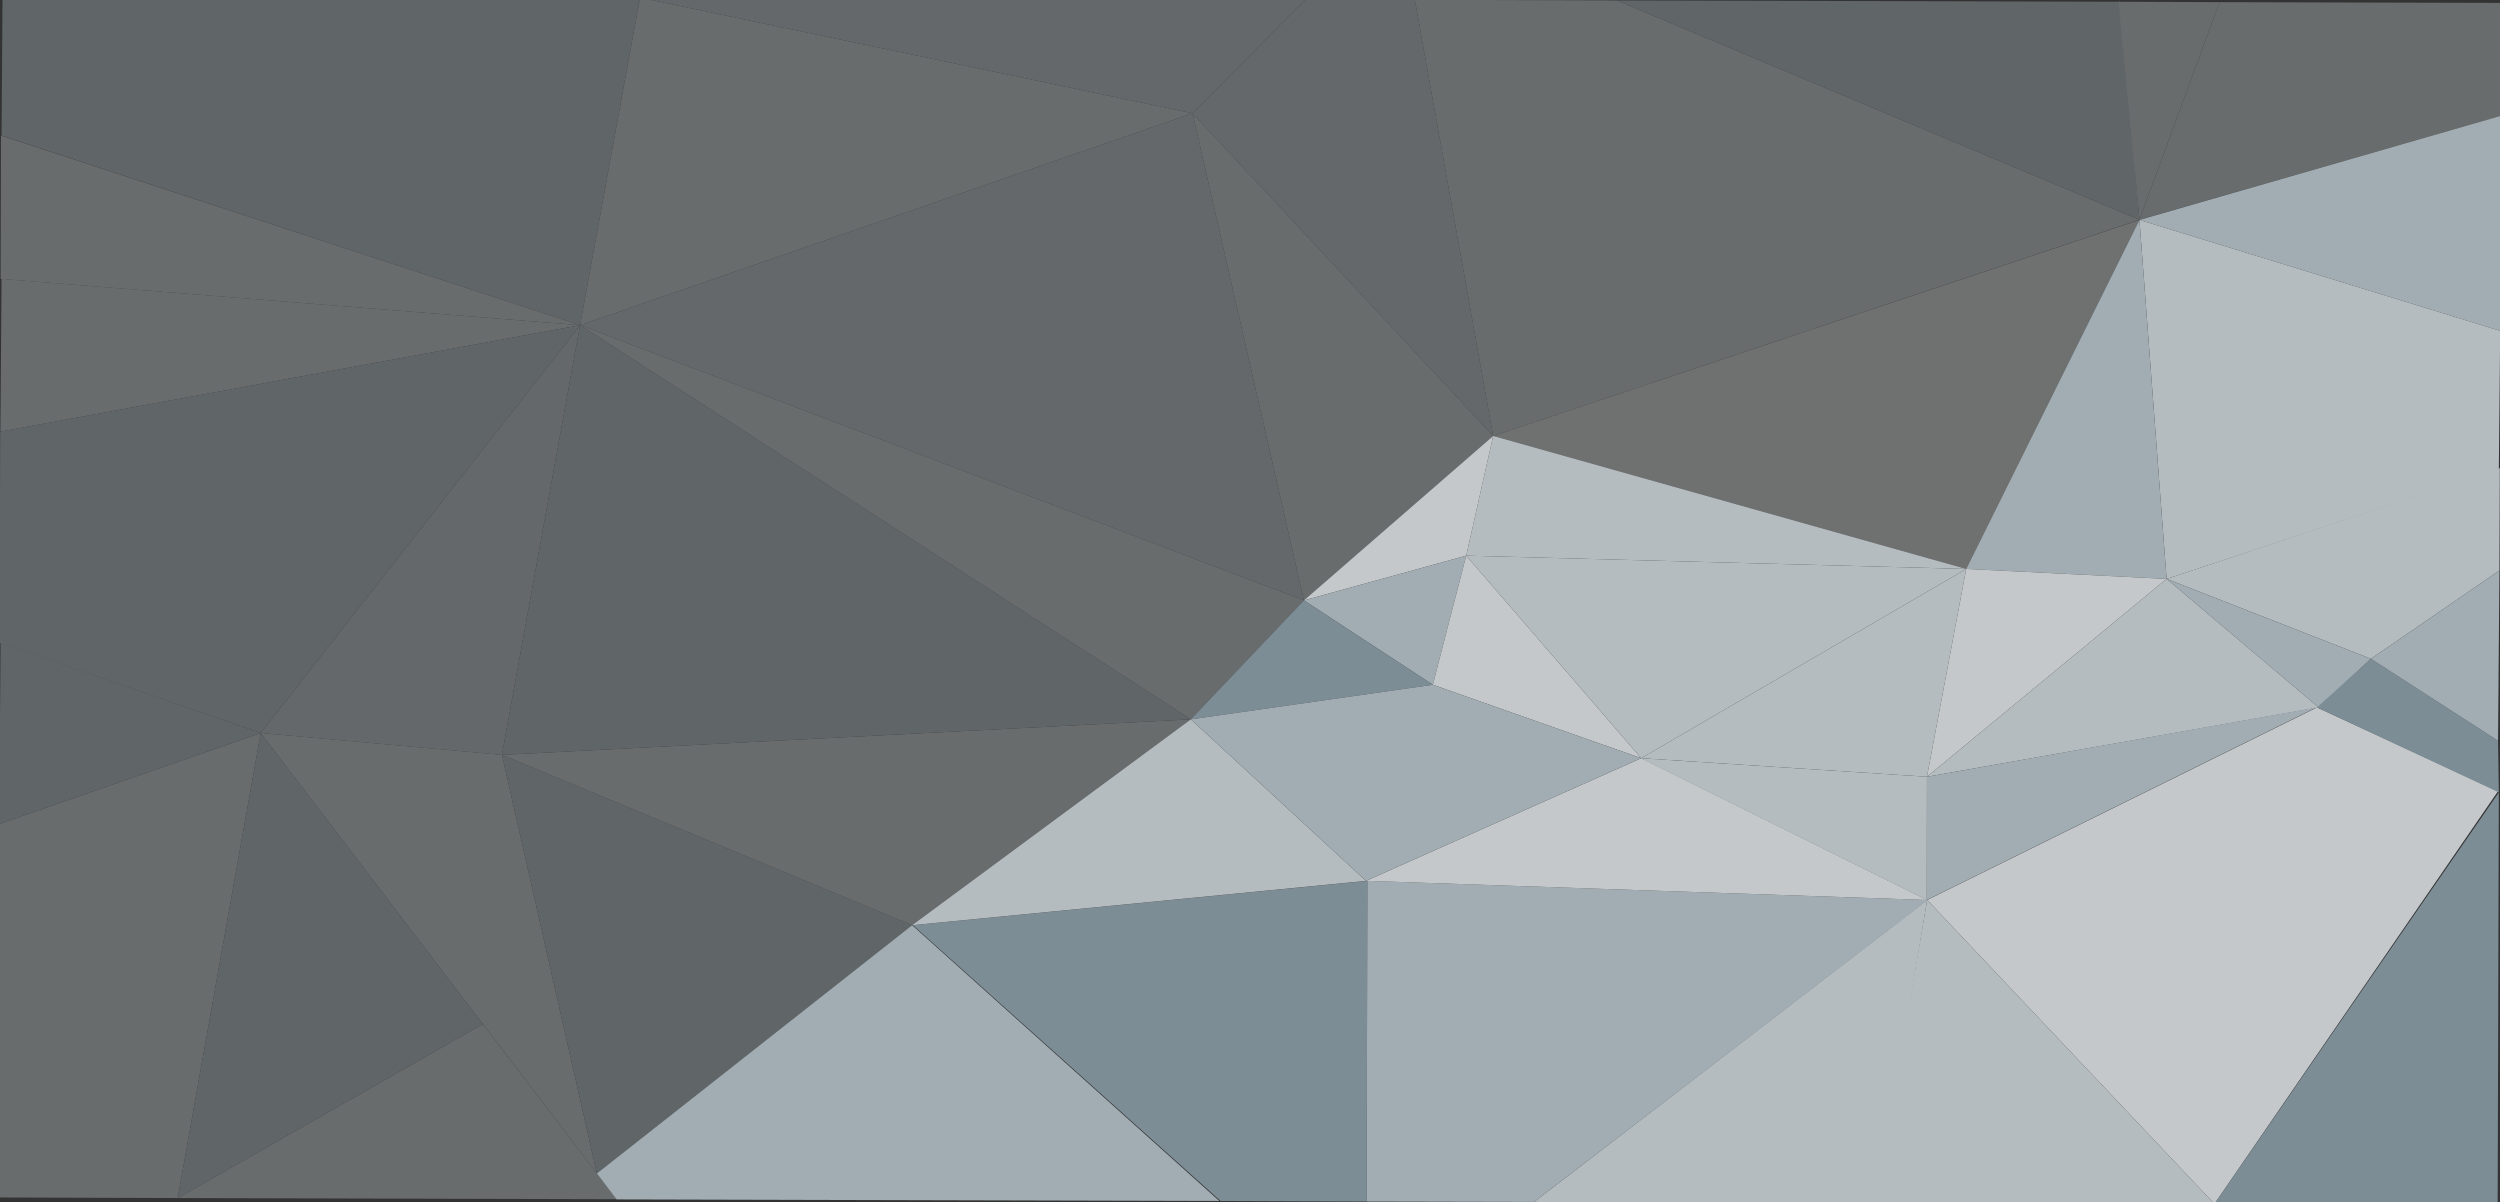 <?xml version="1.0" encoding="utf-8"?>
<!-- Generator: Adobe Illustrator 18.1.1, SVG Export Plug-In . SVG Version: 6.00 Build 0)  -->
<svg version="1.1" xmlns="http://www.w3.org/2000/svg" xmlns:xlink="http://www.w3.org/1999/xlink" x="0px" y="0px"
	 viewBox="0 0 1280 615.6" enable-background="new 0 0 1280 615.6" xml:space="preserve">
<rect x="0" y="0" width="1280" height="615.6" fill="#333333" stroke="none"/>
<g id="graygray">
	<g opacity="0.33">
		<polygon fill="#CAD6DD" points="668.5,-0.3 724.4,-0.1 764.5,223.2 610.6,58 		"/>
		<polygon fill="#BDCCD4" points="0.8,69.4 297,166.5 327.7,-1.3 1.3,-2.2 		"/>
		<polygon fill="#D7E0E5" points="0.3,142.8 297,166.5 0.5,69.4 		"/>
		<polygon fill="#D7E0E5" points="327.7,-1.2 610.6,58 297,166.5 		"/>
		<polygon fill="#CAD6DD" points="327.7,-1.2 668.5,-0.3 610.6,58 		"/>
		<polygon fill="#D7E0E5" points="0.8,142.8 0.2,221 297,166.5 		"/>
		<polygon fill="#BDCCD4" points="-0.2,329.2 133.5,375.3 297,166.5 0.1,221 		"/>
		<polygon fill="#CAD6DD" points="257,386.5 297,166.5 133.5,375.3 		"/>
		<polygon fill="#D7E0E5" points="-0.5,613.1 91,613.4 133.5,375.3 -0.4,421.9 		"/>
		<polygon fill="#D7E0E5" points="315.7,614 247.2,524.3 91,613.4 		"/>
		<polygon fill="#BDCCD4" points="247.2,524.3 133.5,375.3 91,613.4 		"/>
		<polygon fill="#D7E0E5" points="257,386.5 305.6,600.8 133.5,375.3 		"/>
		<polygon fill="#BDCCD4" points="467,473.7 257,386.5 305.6,600.8 		"/>
		<polygon fill="#D7E0E5" points="609.7,368.3 257,386.5 467,473.7 		"/>
		<polygon fill="#BDCCD4" points="297,166.5 257,386.5 609.7,368.3 		"/>
		<polygon fill="#CAD6DD" points="667.6,307.4 610.6,58 297,166.5 		"/>
		<polygon fill="#D7E0E5" points="609.7,368.3 667.6,307.4 297,166.5 		"/>
		<polygon fill="#D7E0E5" points="610.6,58 764.5,223.2 667.6,307.4 		"/>
		<polygon fill="#D7E0E5" points="1095.4,112.5 764.5,223.2 724.4,-0.1 827.8,0.2 		"/>
		<polygon fill="#BDCCD4" points="1085.6,0.9 1095.4,112.5 827.8,0.2 		"/>
		<polygon fill="#D7E0E5" points="1280.6,1.5 1280.4,59.3 1095.4,112.5 1136.4,1.1 		"/>
		<polygon fill="#D7E0E5" points="1084.7,0.9 1136.4,1.1 1095.4,112.5 		"/>
		<polygon fill="#EAEFF1" points="764.5,223.2 1095.4,112.6 1006.7,291.3 		"/>
		<polygon fill="#BDCCD4" points="-0.4,421.9 133.5,375.3 0.3,329.2 		"/>
	</g>
	<g opacity="0.79">
		<polygon fill="#90A4B0" points="699.7,615.2 700.1,451 467.4,473.7 624.9,614.9 		"/>
		<polygon fill="#BDCCD4" points="305.6,600.8 467,473.7 624.3,614.9 315.7,614.1 		"/>
		<polygon fill="#BDCCD4" points="1280.1,169.4 1095.4,112.6 1280.4,59.3 		"/>
		<polygon fill="#D7E0E5" points="1109.3,296.4 1279.4,240.3 1280.1,169.4 1095.4,112.6 		"/>
		<polygon fill="#BDCCD4" points="1006.7,291.3 1095.4,112.6 1109.3,296.4 		"/>
		<polygon fill="#D7E0E5" points="750.7,284.5 1006.7,291.3 764.5,223.2 		"/>
		<polygon fill="#EAEFF1" points="667.6,307.4 750.7,284.5 764.5,223.2 		"/>
		<polygon fill="#BDCCD4" points="733.6,350.6 750.7,284.5 667.6,307.4 		"/>
		<polygon fill="#90A4B0" points="609.7,368.3 733.6,350.6 667.6,307.4 		"/>
		<polygon fill="#D7E0E5" points="699.4,451 609.7,368.3 467,473.7 		"/>
		<polygon fill="#EAEFF1" points="840.3,388.2 750.7,284.5 733.6,350.6 		"/>
		<polygon fill="#D7E0E5" points="1006.7,291.3 840.3,388.2 750.7,284.5 		"/>
		<polygon fill="#D7E0E5" points="986.6,397.7 1006.7,291.3 840.3,388.2 		"/>
		<polygon fill="#EAEFF1" points="1109.3,296.4 1006.7,291.3 986.6,397.7 		"/>
		<polygon fill="#D7E0E5" points="1213.9,337.3 1279.7,292.1 1279.9,239.7 1109.3,296.4 		"/>
		<polygon fill="#BDCCD4" points="1187.1,362.2 1213.9,337.3 1109.3,296.4 		"/>
		<polygon fill="#D7E0E5" points="986.6,397.7 1187.1,362.2 1109.3,296.4 		"/>
		<polygon fill="#BDCCD4" points="986.5,460.8 1186,362.2 986.6,397.7 		"/>
		<polygon fill="#EAEFF1" points="1279,405.1 1186.3,362.2 986.7,460.8 1133.8,616.4 		"/>
		<polygon fill="#90A4B0" points="1278.8,616.8 1279.4,405.7 1133.8,616.4 		"/>
		<polygon fill="#D7E0E5" points="986.7,460.8 1133.8,616.4 960,615.9 		"/>
		<polygon fill="#D7E0E5" points="785.4,615.4 960.9,615.9 986.7,460.8 		"/>
		<polygon fill="#BDCCD4" points="700.1,451 987.1,460.8 785.4,615.4 699.7,615.2 		"/>
		<polygon fill="#EAEFF1" points="840.3,388.2 986.7,460.8 699.4,451 		"/>
		<polygon fill="#BDCCD4" points="733.6,350.6 840.3,388.2 699.4,451 609.7,368.3 		"/>
		<polygon fill="#D7E0E5" points="986.6,397.7 986.5,460.8 840,388.2 		"/>
		<polygon fill="#90A4B0" points="1186.3,362.2 1213.9,337.3 1279,379.3 1279.4,405.7 		"/>
		<polygon fill="#BDCCD4" points="1279.7,292.1 1279,379.3 1213.9,337.3 		"/>
	</g>
</g>
<g id="lightblue">
</g>
<g id="hotred">
</g>
<g id="grayblue">
</g>
<g id="color">
</g>
</svg>
